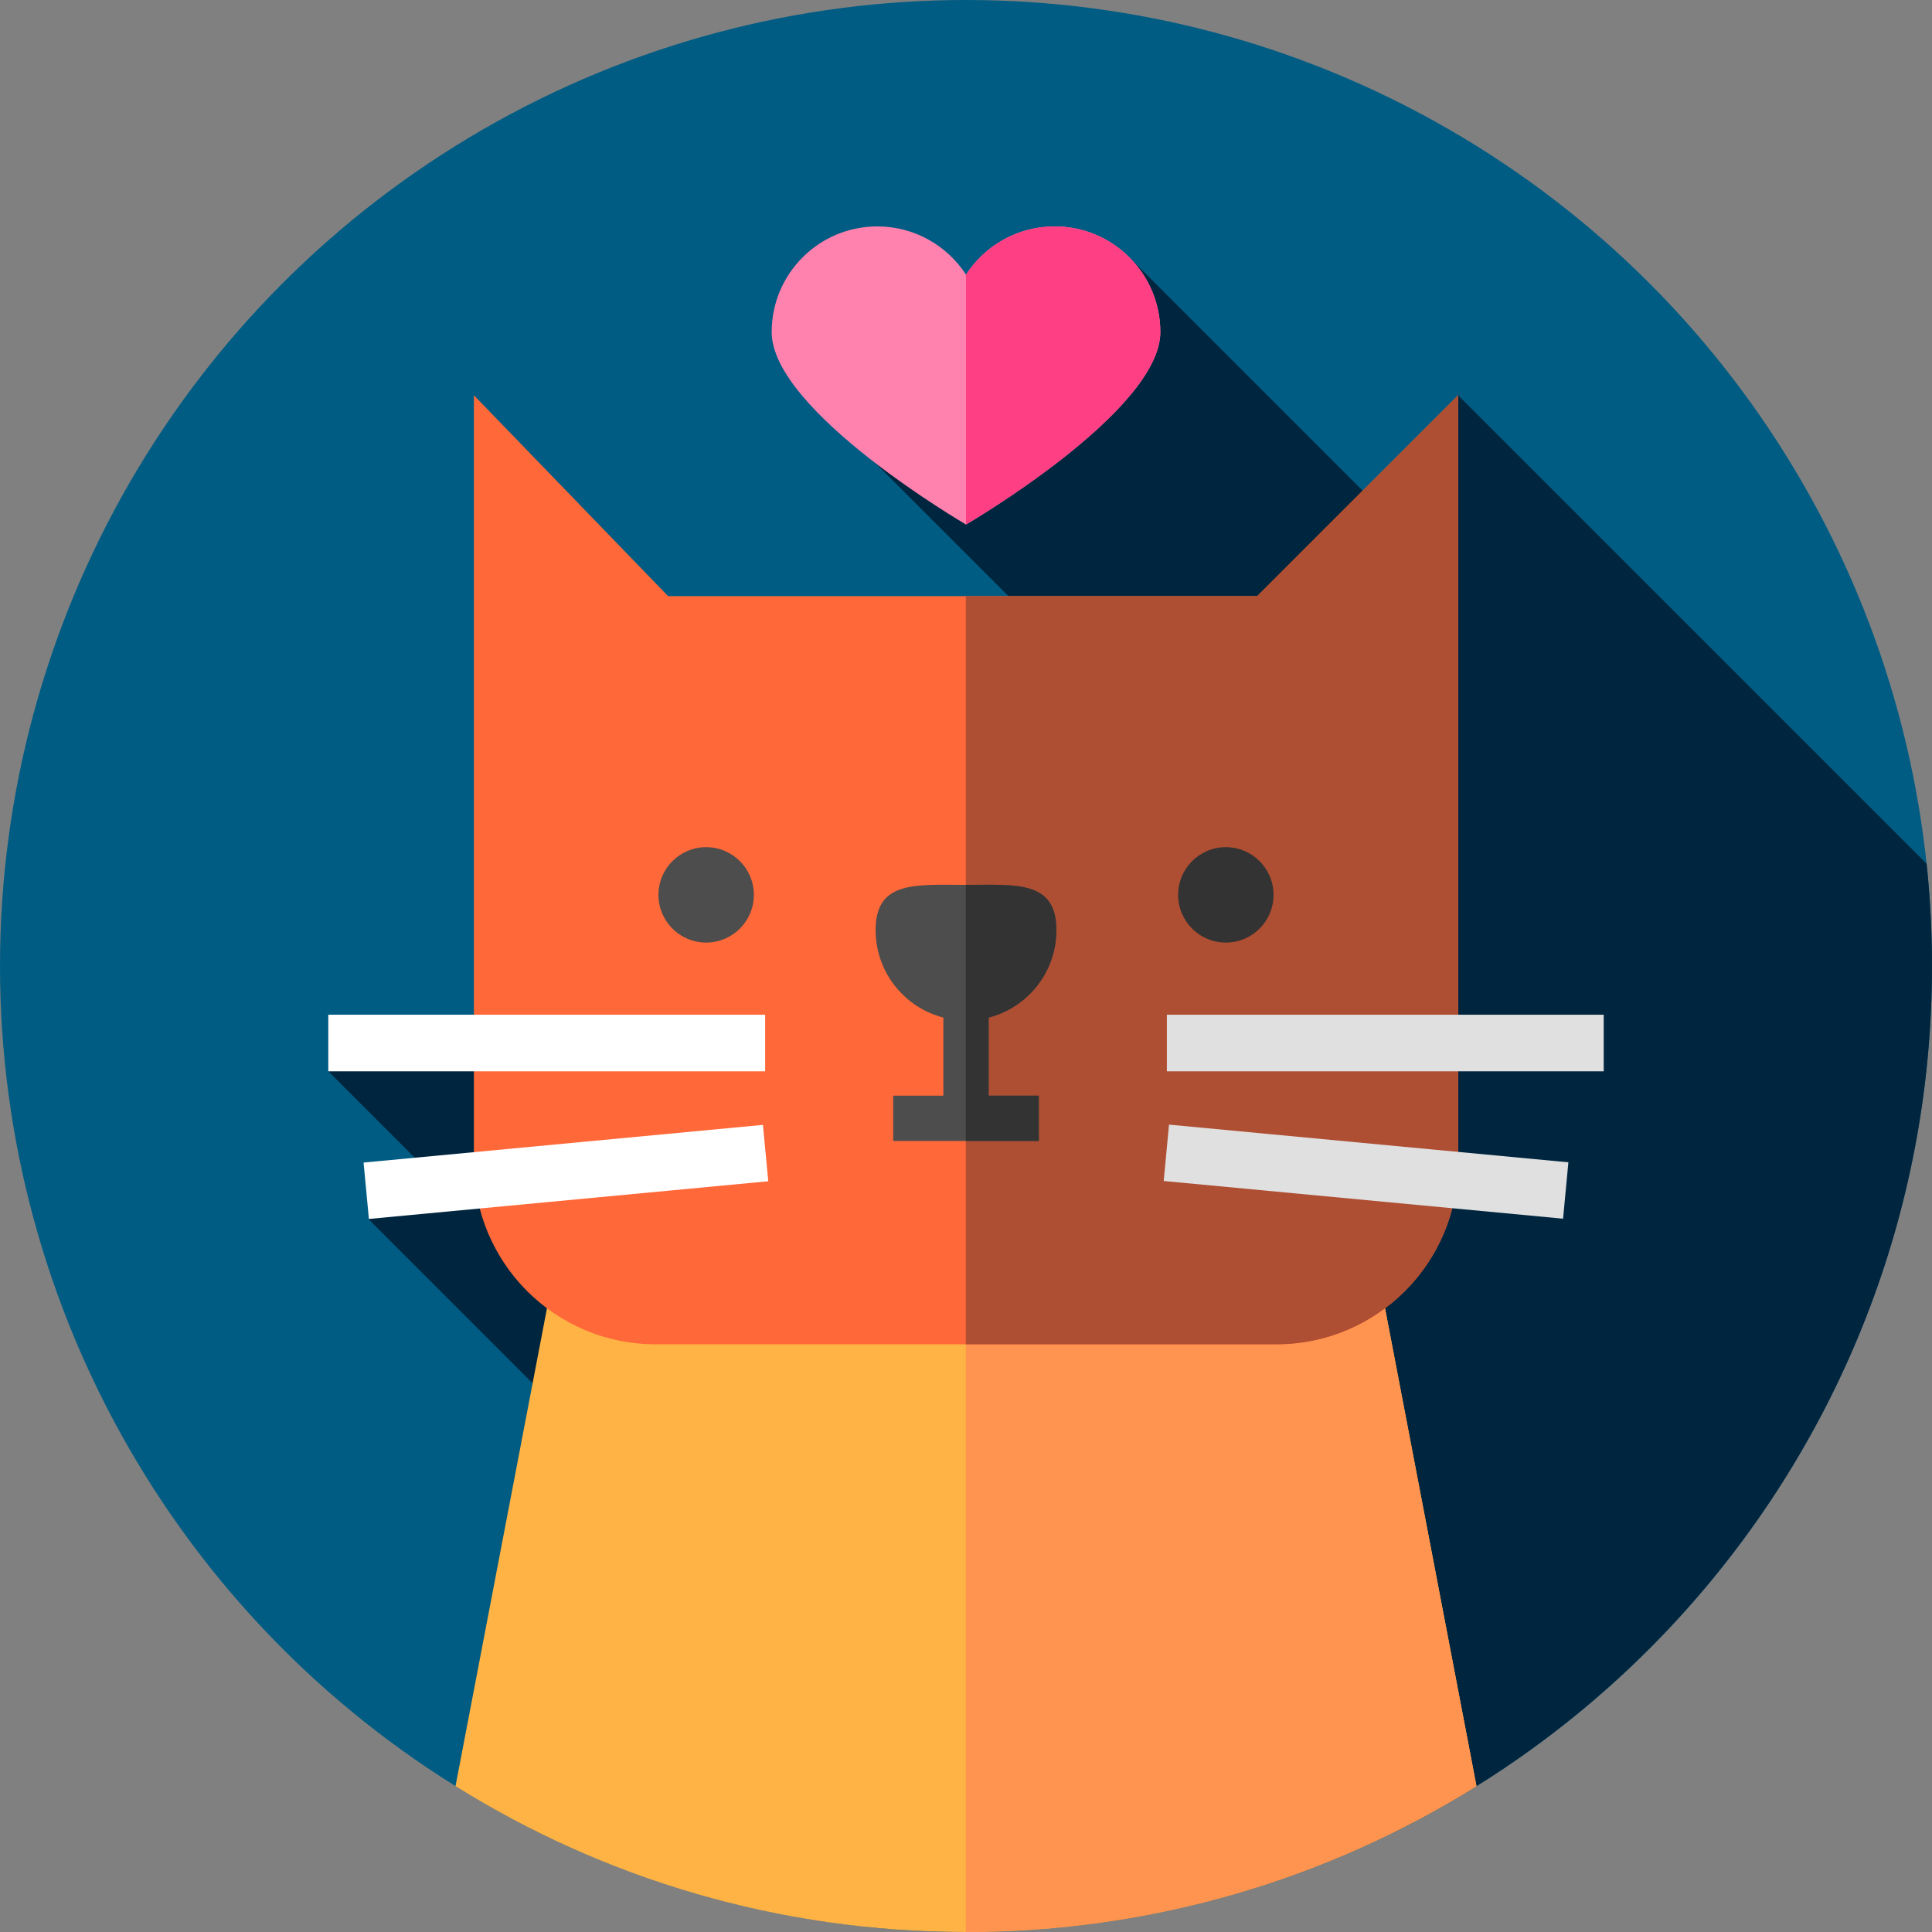 <?xml version="1.0" encoding="iso-8859-1"?>
<!-- Generator: Adobe Illustrator 19.0.0, SVG Export Plug-In . SVG Version: 6.00 Build 0)  -->
<svg version="1.1" id="Capa_1" xmlns="http://www.w3.org/2000/svg" xmlns:xlink="http://www.w3.org/1999/xlink" x="0px" y="0px"
	 viewBox="0 0 512 512" style="enable-background:new 0 0 512 512;" xml:space="preserve">
<rect x="0" y="0" width="512" height="512" fill="#808080" stroke="none"/>
<circle style="fill:#005C83;" cx="256" cy="256" r="256"/>
<path style="fill:#00263F;" d="M284.925,510.364C412.689,495.994,512,387.604,512,256c0-9.15-0.49-18.186-1.426-27.087
	L386.409,104.748l-10.583,39.987l-76.668-76.668l-67.112,54.699l128.836,128.836L87,283.91l33.033,33.033l-22.348,6.182
	L284.925,510.364z"/>
<path style="fill:#FFB344;" d="M120.715,473.353C159.969,497.837,206.327,512,256,512s96.031-14.163,135.285-38.647L360.5,312.5
	h-209L120.715,473.353z"/>
<path style="fill:#FF9451;" d="M391.285,473.353L360.5,312.5H255.952V512c0.016,0,0.032,0,0.048,0
	C305.673,512,352.031,497.837,391.285,473.353z"/>
<path style="fill:#FF6838;" d="M338.272,356.252H173.728c-26.586,0-48.138-21.552-48.138-48.138V104.748l51.455,53.228H333.18
	l53.229-53.228v203.366C386.409,334.7,364.857,356.252,338.272,356.252z"/>
<path style="fill:#AE4E32;" d="M333.181,157.977h-77.228v198.275h82.319c26.586,0,48.138-21.552,48.138-48.138V104.748
	L333.181,157.977z"/>
<circle style="fill:#333333;" cx="324.86" cy="237.15" r="12.642"/>
<g>
	<circle style="fill:#4D4D4D;" cx="187.14" cy="237.15" r="12.642"/>
	<path style="fill:#4D4D4D;" d="M262,269.672c10.325-2.663,17.953-12.038,17.953-23.194c0-13.229-10.724-11.977-23.953-11.977
		s-23.953-1.252-23.953,11.977c0,11.156,7.628,20.531,17.953,23.194v20.698h-13.295v12h38.59v-12H262V269.672z"/>
</g>
<path style="fill:#333333;" d="M262,269.672c10.325-2.663,17.953-12.038,17.953-23.194c0-13.229-10.724-11.977-23.953-11.977
	c-0.016,0-0.032,0-0.048,0v67.869h19.343v-12H262V269.672z"/>
<g>
	<rect x="87" y="268.91" style="fill:#FFFFFF;" width="115.77" height="15"/>
	
		<rect x="142.361" y="257.531" transform="matrix(-0.094 -0.996 0.996 -0.094 -145.357 489.032)" style="fill:#FFFFFF;" width="15" height="106.262"/>
</g>
<g>
	<rect x="309.23" y="268.91" style="fill:#E0E0E0;" width="115.77" height="15"/>
	
		<rect x="309.004" y="303.167" transform="matrix(-0.996 -0.094 0.094 -0.996 693.498 653.966)" style="fill:#E0E0E0;" width="106.262" height="15"/>
</g>
<path style="fill:#FF81AE;" d="M307.5,88c0-15.464-12.536-28-28-28c-9.852,0-18.509,5.093-23.5,12.785
	C251.009,65.093,242.352,60,232.5,60c-15.464,0-28,12.536-28,28c0,21,51.5,51,51.5,51S307.5,109,307.5,88z"/>
<path style="fill:#FF3F84;" d="M279.5,60c-9.852,0-18.509,5.093-23.5,12.785c-0.015-0.023,0,66.215,0,66.215s51.5-30,51.5-51
	C307.5,72.536,294.964,60,279.5,60z"/>
<g>
</g>
<g>
</g>
<g>
</g>
<g>
</g>
<g>
</g>
<g>
</g>
<g>
</g>
<g>
</g>
<g>
</g>
<g>
</g>
<g>
</g>
<g>
</g>
<g>
</g>
<g>
</g>
<g>
</g>
</svg>
